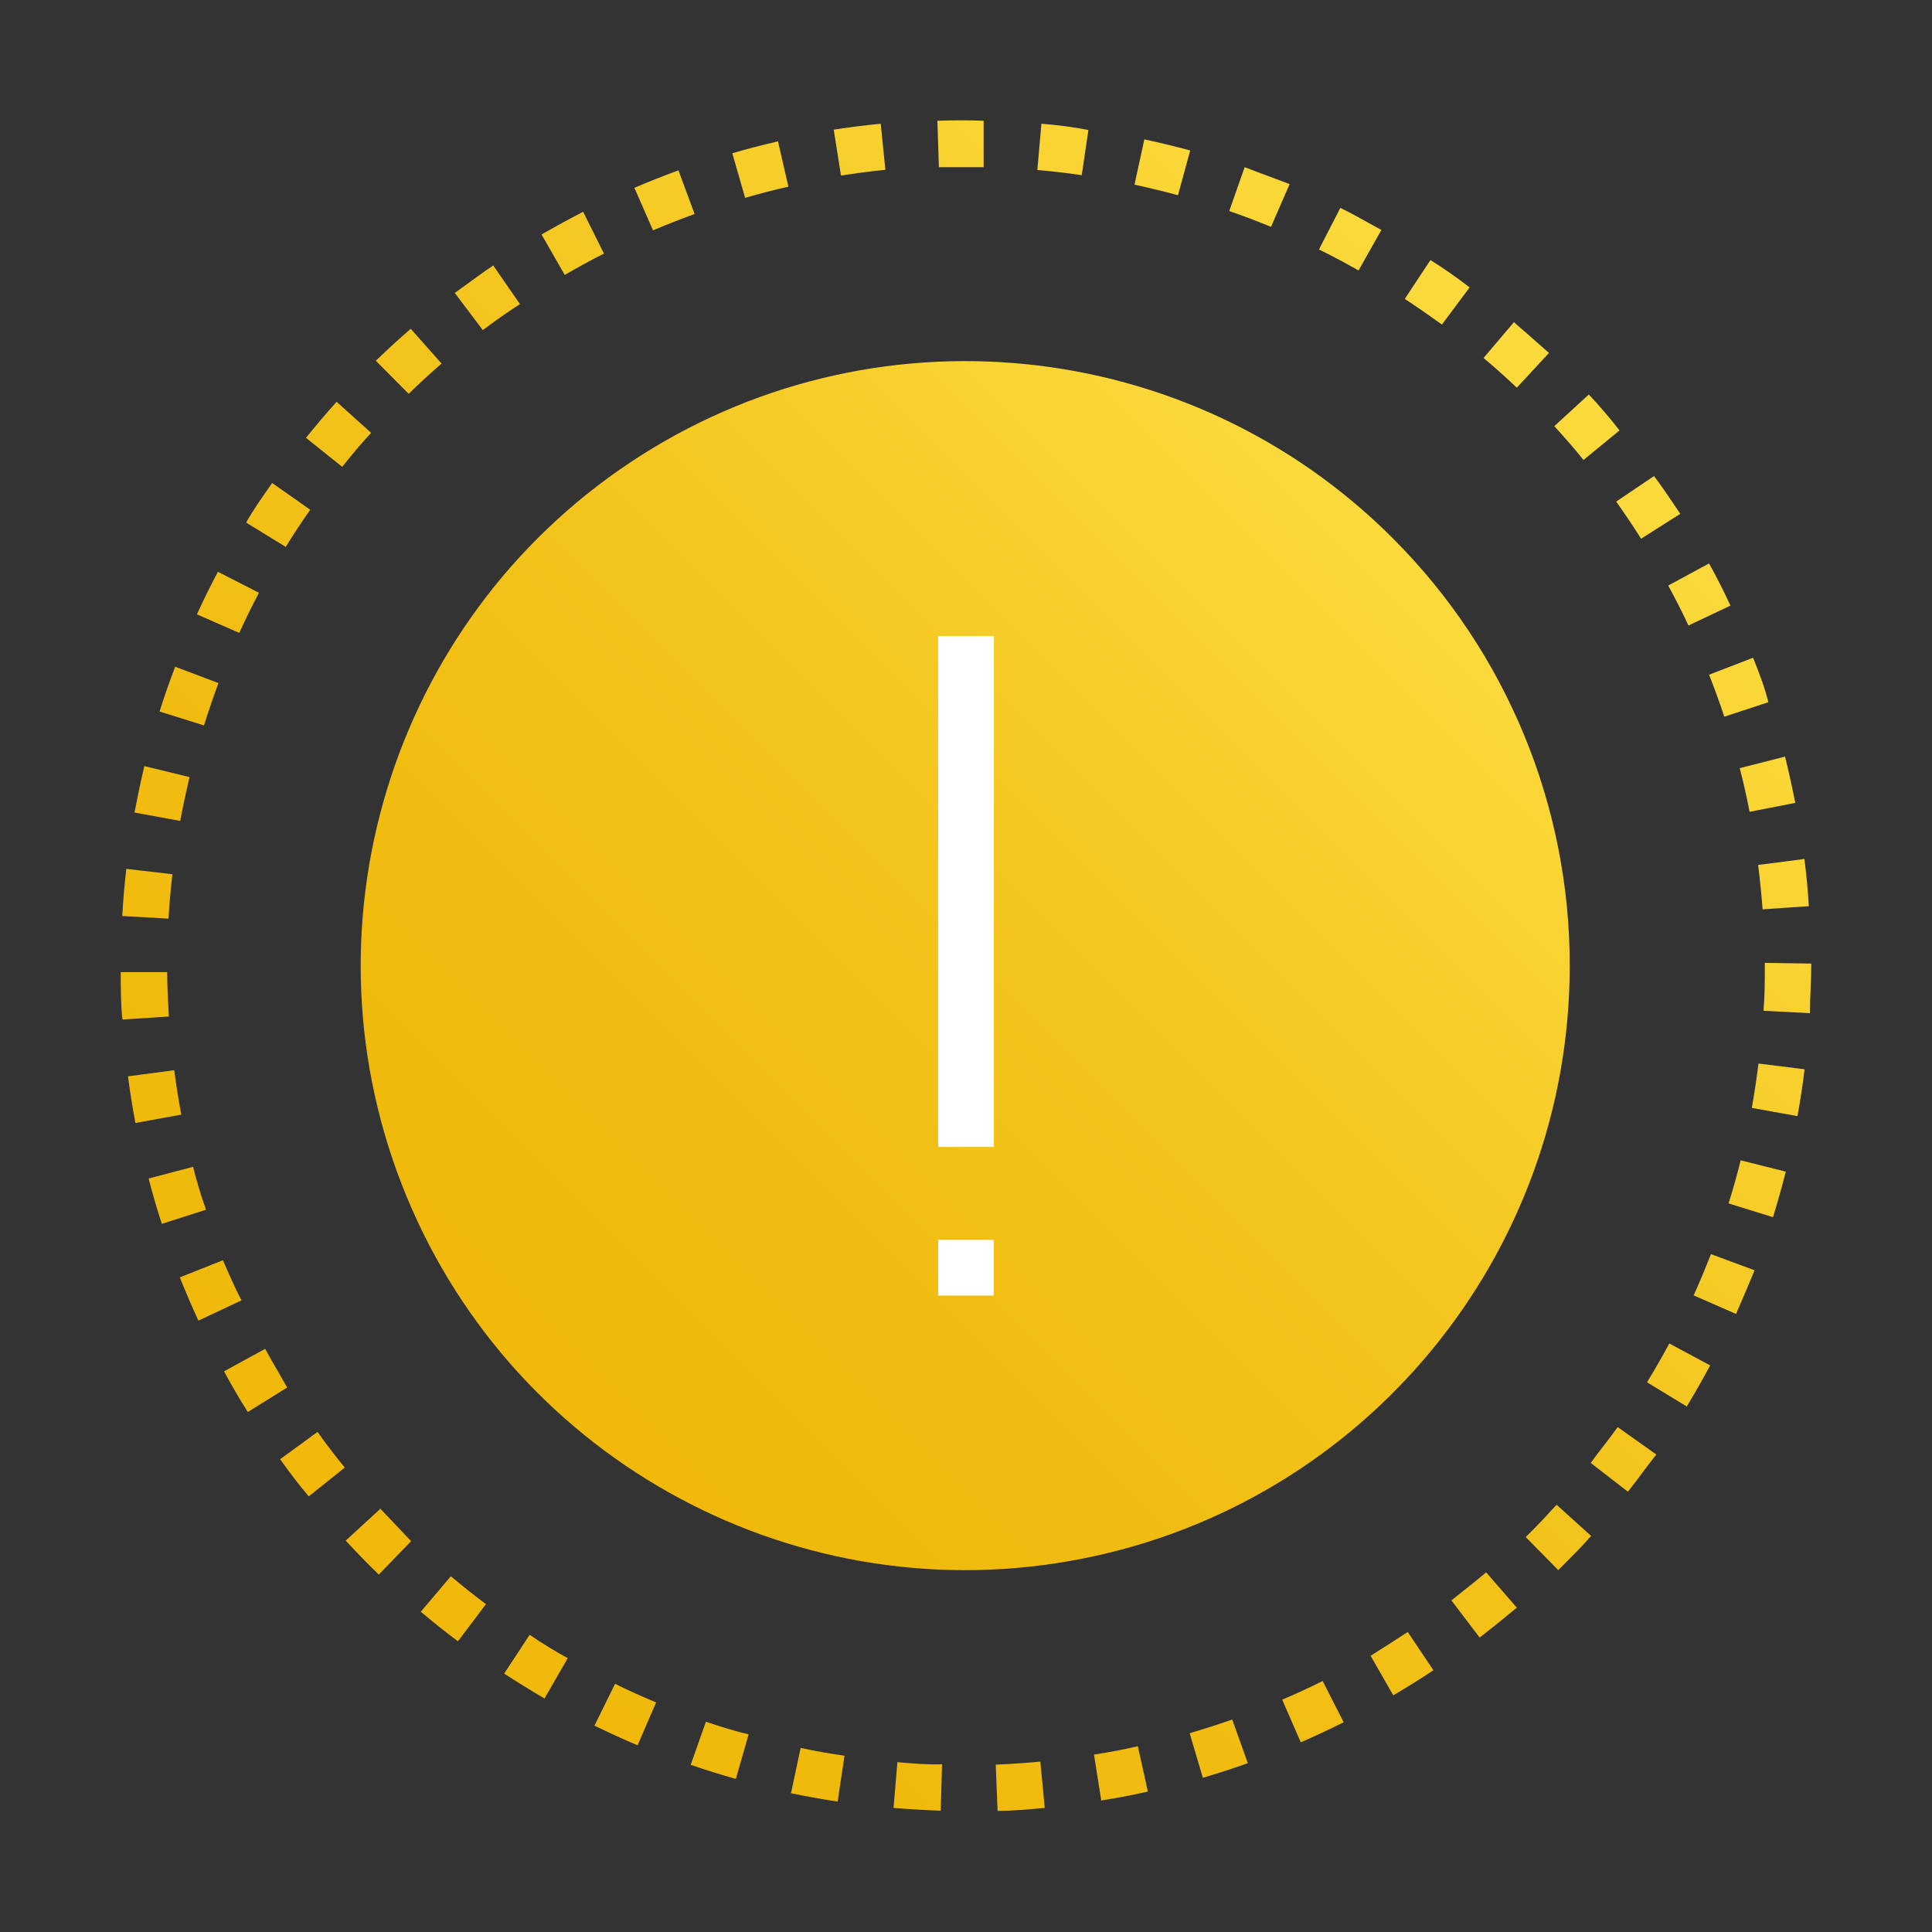 <svg fill="none" height="104" viewBox="0 0 104 104" width="104" xmlns="http://www.w3.org/2000/svg" xmlns:xlink="http://www.w3.org/1999/xlink"><rect x="0" y="0" width="104" height="104" fill="#333333" stroke="none"/><linearGradient id="a"><stop offset="0" stop-color="#f0b90b"/><stop offset=".27" stop-color="#f1bc10"/><stop offset=".59" stop-color="#f4c61f"/><stop offset=".94" stop-color="#fad737"/><stop offset=".99" stop-color="#fbda3c"/></linearGradient><linearGradient id="b" gradientUnits="userSpaceOnUse" x1="52.005" x2="97.975" xlink:href="#a" y1="97.965" y2="51.995"/><linearGradient id="c" gradientUnits="userSpaceOnUse" x1="51.994" x2="116.336" xlink:href="#a" y1="116.331" y2="52.003"/><path d="m75 29c-10.964-10.993-28.167-12.709-41.087-4.099-12.919 8.611-17.956 25.149-12.029 39.5 5.927 14.35 21.167 22.514 36.397 19.498 15.23-3.016 26.208-16.372 26.218-31.898.011-8.624-3.406-16.898-9.5-23z" fill="url(#b)"/><path clip-rule="evenodd" d="m50.46 6.5.08 2.5h2.41v-2.5c-.79-.03-1.65-.03-2.49 0zm5.6.16-.22 2.49c.79.07 1.6.16 2.39.28l.36-2.43c-.84-.17-1.69-.27-2.53-.34zm-11.18.32c.84-.13 1.69-.24 2.53-.32l.25 2.48c-.8.08-1.6.19-2.39.31zm16.72.52-.53 2.44c.78.17 1.57.36 2.34.57l.66-2.41c-.81-.22-1.65-.42-2.47-.6zm-22.18.75c.81-.24 1.64-.45 2.46-.64l.56 2.44c-.78.17-1.56.38-2.33.6zm27.58.75-.83 2.36c.76.26 1.51.55 2.25.85l1-2.3c-.387-.144-.769-.289-1.146-.431l-.001-0-.002-.001-.001-0c-.431-.163-.855-.323-1.271-.478zm-32.85 1.11c.79-.34 1.58-.65 2.37-.94l.87 2.35c-.75.27-1.5.57-2.24.88zm38.01 1.06-1.16 2.26c.72.35 1.43.73 2.13 1.13l1.23-2.18c-.158-.087-.319-.177-.484-.269l-.003-.002-.001-0c-.553-.308-1.138-.635-1.723-.919zm-43.01 1.45c.74-.42 1.49-.83 2.24-1.22l1.12 2.25c-.71.36-1.42.75-2.11 1.15zm47.85 1.38-1.38 2.09c.667.44 1.333.9 2 1.38l1.49-2c-.69-.53-1.4-1.03-2.11-1.47zm-51.871 1.299v-0c.467-.341.944-.689 1.421-1.009l1.44 2.08c-.7.45-1.36.92-2 1.4l-1.51-2c.214-.153.43-.311.649-.471zm56.351 2.061-1.62 1.91c.61.51 1.21 1.05 1.79 1.6l1.73-1.87-.268-.237h-0c-.528-.468-1.075-.953-1.622-1.423zm-61.25 2.06c.61-.59 1.24-1.17 1.88-1.72l1.66 1.87c-.6.52-1.2 1.07-1.77 1.63zm65.28 1.83-1.84 1.69c.54.59 1.07 1.2 1.57 1.82l1.94-1.59c-.52-.67-1.08-1.32-1.66-1.94zm-69.04 2.32c.53-.66 1.08-1.31 1.65-1.94l1.86 1.67c-.56.59-1.06 1.21-1.56 1.83zm72.56 2.06-2.03 1.37c.46.65.91 1.32 1.34 2l2.11-1.34c-.107-.157-.215-.317-.324-.48-.352-.524-.721-1.073-1.126-1.6zm-74.579.655c.067-.095.133-.19.199-.285l2.05 1.44c-.45.64-.9 1.32-1.32 2l-2.13-1.31c.345-.622.78-1.243 1.201-1.845zm77.549 4.045-2.2 1.19c.38.7.75 1.42 1.09 2.15l2.26-1.07c-.35-.76-.74-1.53-1.15-2.27zm-81.4 2.74c.35-.77.73-1.54 1.13-2.29l2.21 1.13c-.37.7-.73 1.43-1.06 2.16zm83.76 2.34-2.36.91c.29.74.57 1.5.82 2.26l2.37-.78c-.19-.8-.51-1.61-.82-2.39zm-85.77 2.89c.25-.81.54-1.62.84-2.41l2.33.88c-.28.75-.54 1.52-.78 2.28zm87.49 2.43-2.43.62c.2.77.38 1.56.53 2.35l2.46-.48c-.16-.83-.35-1.67-.55-2.49zm-88.84 3.01c.16-.83.33-1.67.53-2.5l2.43.59c-.18.78-.35 1.57-.5 2.36zm89.88 2.5-2.48.32c.1.79.18 1.6.24 2.39l2.49-.17c-.05-.85-.13-1.71-.24-2.55zm-90.54 3.07c.05-.85.12-1.7.22-2.54l2.48.29c-.09.79-.16 1.59-.21 2.39zm88.42 2.52v.17c0 .8 0 1.61-.07 2.41l2.5.13c0-.416.017-.834.035-1.255v-0-0-0-0-0-0-0-0-0-0-0-0-0-0-0-0-0-0-0-0-0-0-0-0-0-0-0-0-0-0-0-0-0-0-0-0-0-0-0-0-0-0-0-0-0-0-0-0-0-0c.018-.426.035-.854.035-1.285v-.13zm-88.5.5h2.5c0 .688.036 1.369.071 2.037v0l0.0 0c.006.118.012.236.018.353l-2.5.16c-.09-.84-.09-1.7-.09-2.55zm88.16 4.92c-.1.8-.22 1.6-.36 2.39l2.46.44c.15-.83.28-1.68.38-2.52zm-87.77.69 2.48-.33h.01c.1.8.23 1.6.38 2.39l-2.47.45c-.16-.83-.29-1.67-.4-2.51zm86.81 4.52c-.19.77-.41 1.55-.65 2.32l2.39.74c.25-.81.48-1.63.69-2.45zm-85.7.98 2.39-.63c.2.77.42 1.55.7 2.31l-2.38.76c-.26-.8-.5-1.63-.71-2.44zm84.1 4.07c-.29.74-.6 1.49-.93 2.22l2.28 1c.34-.78.68-1.57 1-2.35zm-82.42 1.25 2.32-.92.106.242c.285.653.574 1.313.894 1.918l-2.32 1.09c-.35-.76-.69-1.55-1-2.33zm80.18 3.56c-.38.7-.78 1.4-1.2 2.09l2.14 1.3c.44-.73.86-1.47 1.26-2.21zm-77.8 1.5 2.19-1.2h.03c.234.432.48.857.726 1.28l0.0.001v0l0.0 0.0 0.0 0v0l0.0 0.0 0.0 0v0l0.0 0v0l0.0 0v0l0.0 0v0l0.0 0c.152.262.304.524.453.788l-2.12 1.32c-.45-.71-.88-1.45-1.28-2.19zm75.02 3c-.238.337-.498.673-.755 1.006-.24.311-.478.62-.695.923l2 1.55c.254-.316.493-.638.733-.96.261-.351.521-.701.797-1.04zm-72 1.73 2-1.46h.02c.46.65.95 1.29 1.46 1.91l-1.94 1.55c-.54-.63-1.05-1.31-1.54-2zm68.71 2.45c-.45.5-.92 1-1.39 1.47l-.27.27 1.75 1.78.28-.28c.51-.51 1-1 1.49-1.56zm-65.18 1.93 1.84-1.69v-.05l.001.001.005.005.005.005c.546.576 1.093 1.153 1.669 1.759l-1.74 1.8c-.61-.59-1.21-1.21-1.78-1.83zm60.18 2.693-0.0 0c-.219.174-.439.348-.66.527l1.52 2c.67-.52 1.34-1.06 2-1.61l-1.65-1.9c-.397.338-.802.659-1.21.983h-0v0zm-56.14 1.137 1.62-1.91c.61.51 1.24 1.02 1.89 1.5l-1.51 2c-.69-.51-1.35-1.05-2-1.59zm53.13 1.09c-.67.44-1.35.87-2 1.28l1.22 2.13c.73-.43 1.46-.88 2.16-1.35zm-48.64 2.24 1.37-2.09c.67.46 1.36.88 2.05 1.26l-1.25 2.17c-.73-.43-1.46-.88-2.17-1.34zm44.06.4c-.71.35-1.45.7-2.18 1l1 2.3c.78-.34 1.55-.7 2.31-1.08zm-39.2 2.4 1.11-2.25c.72.36 1.46.69 2.21 1l-1 2.31c-.78-.33-1.56-.69-2.32-1.06zm34.33-.33c-.75.27-1.52.51-2.29.74l.71 2.4c.8-.24 1.62-.5 2.42-.79zm-29.15 2.44.82-2.32c.76.26 1.53.5 2.3.68l-.69 2.4c-.81-.23-1.62-.48-2.43-.76zm24.07-1c-.78.18-1.58.33-2.36.45l.39 2.47c.84-.13 1.68-.29 2.51-.48zm-18.67 2.53.52-2.45v.01c.78.17 1.58.31 2.36.42l-.37 2.47c-.84-.13-1.68-.28-2.51-.45zm13.42-1.7c-.79.07-1.6.13-2.4.16l.1 2.49c.84 0 1.7-.08 2.54-.16zm-7.9 2.49.21-2.49.02.03c.8.07 1.61.14 2.38.11l-.07 2.5c-.84-.03-1.7-.08-2.54-.15z" fill="url(#c)" fill-rule="evenodd"/><g fill="#fff"><path d="m50.5 34.24h3v27.5h-3z"/><path d="m50.5 66.74h3v3h-3z"/></g></svg>